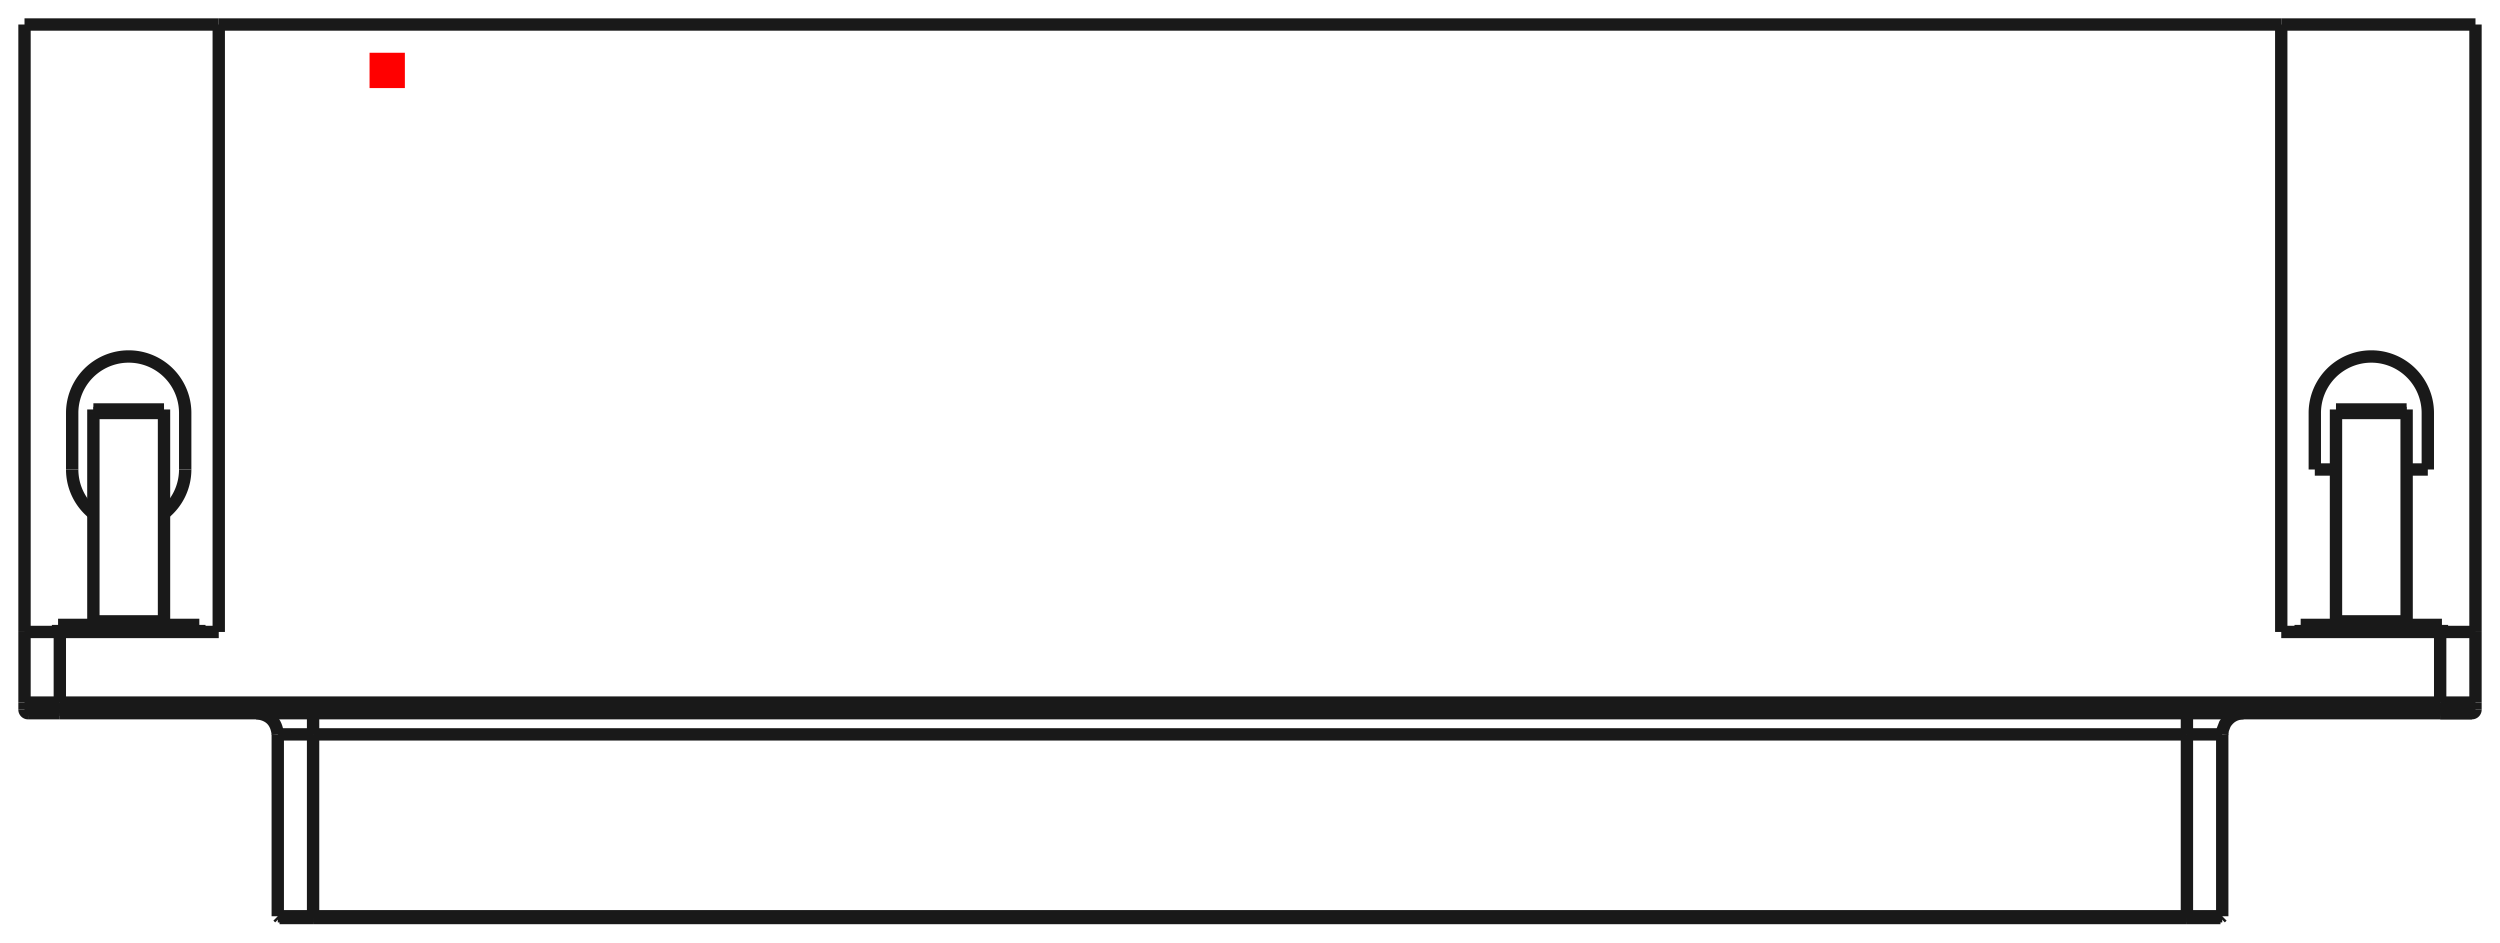 <?xml version="1.0"?>
<!DOCTYPE svg PUBLIC "-//W3C//DTD SVG 1.1//EN" "http://www.w3.org/Graphics/SVG/1.1/DTD/svg11.dtd">
<svg width="70.788mm" height="26.688mm" viewBox="0 0 70.788 26.688" xmlns="http://www.w3.org/2000/svg" version="1.1">
<g id="Shape2DView" transform="translate(10.464,2.494) scale(1,-1)">
<path id="Shape2DView_nwe0000"  d="M -1.599 -23.5 L -1.706 -23.5 L -1.811 -23.5 L -1.913 -23.5 L -2.011 -23.5 L -2.105 -23.5 L -2.192 -23.5 L -2.271 -23.5 L -2.342 -23.5 L -2.404 -23.5 L -2.455 -23.5 L -2.496 -23.5 L -2.525 -23.5 L -2.543 -23.5 L -2.549 -23.5 " stroke="#191919" stroke-width="0.35 px" style="stroke-width:0.35;stroke-miterlimit:4;stroke-dasharray:none;fill:none;fill-opacity:1;fill-rule: evenodd"/>
<path id="Shape2DView_nwe0001"  d="M 51.459 -23.5 L -1.599 -23.5 " stroke="#191919" stroke-width="0.35 px" style="stroke-width:0.35;stroke-miterlimit:4;stroke-dasharray:none;fill:none;fill-opacity:1;fill-rule: evenodd"/>
<path id="Shape2DView_nwe0002"  d="M 52.409 -23.5 L 52.403 -23.5 L 52.385 -23.5 L 52.356 -23.5 L 52.315 -23.5 L 52.264 -23.5 L 52.202 -23.5 L 52.131 -23.5 L 52.052 -23.5 L 51.965 -23.5 L 51.871 -23.5 L 51.773 -23.5 L 51.671 -23.5 L 51.566 -23.5 L 51.459 -23.5 " stroke="#191919" stroke-width="0.35 px" style="stroke-width:0.35;stroke-miterlimit:4;stroke-dasharray:none;fill:none;fill-opacity:1;fill-rule: evenodd"/>
<path id="Shape2DView_nwe0003"  d="M -1.599 -23.45 L -1.711 -23.45 L -1.822 -23.45 L -1.93 -23.45 L -2.033 -23.45 L -2.131 -23.45 L -2.223 -23.45 L -2.306 -23.45 L -2.381 -23.45 L -2.446 -23.45 L -2.5 -23.45 L -2.543 -23.45 L -2.574 -23.45 L -2.593 -23.45 L -2.599 -23.45 " stroke="#191919" stroke-width="0.35 px" style="stroke-width:0.35;stroke-miterlimit:4;stroke-dasharray:none;fill:none;fill-opacity:1;fill-rule: evenodd"/>
<path id="Shape2DView_nwe0004"  d="M 51.459 -23.45 L -1.599 -23.45 " stroke="#191919" stroke-width="0.35 px" style="stroke-width:0.35;stroke-miterlimit:4;stroke-dasharray:none;fill:none;fill-opacity:1;fill-rule: evenodd"/>
<path id="Shape2DView_nwe0005"  d="M 52.459 -23.45 L 52.453 -23.45 L 52.434 -23.45 L 52.403 -23.45 L 52.36 -23.45 L 52.306 -23.45 L 52.241 -23.45 L 52.166 -23.45 L 52.083 -23.45 L 51.991 -23.45 L 51.893 -23.45 L 51.79 -23.45 L 51.682 -23.45 L 51.571 -23.45 L 51.459 -23.45 " stroke="#191919" stroke-width="0.35 px" style="stroke-width:0.35;stroke-miterlimit:4;stroke-dasharray:none;fill:none;fill-opacity:1;fill-rule: evenodd"/>
<path id="Shape2DView_nwe0006"  d="M 58.63 -17.7 L -8.77 -17.7 " stroke="#191919" stroke-width="0.35 px" style="stroke-width:0.35;stroke-miterlimit:4;stroke-dasharray:none;fill:none;fill-opacity:1;fill-rule: evenodd"/>
<path id="Shape2DView_nwe0007"  d="M -8.77 -17.7 L -8.871 -17.7 L -8.97 -17.7 L -9.067 -17.7 L -9.16 -17.7 L -9.249 -17.7 L -9.331 -17.7 L -9.406 -17.7 L -9.474 -17.7 L -9.532 -17.7 L -9.581 -17.7 L -9.619 -17.7 L -9.647 -17.7 L -9.664 -17.7 L -9.67 -17.7 " stroke="#191919" stroke-width="0.35 px" style="stroke-width:0.35;stroke-miterlimit:4;stroke-dasharray:none;fill:none;fill-opacity:1;fill-rule: evenodd"/>
<path id="Shape2DView_nwe0008"  d="M 58.63 -17.7 L 58.731 -17.7 L 58.83 -17.7 L 58.927 -17.7 L 59.02 -17.7 L 59.109 -17.7 L 59.191 -17.7 L 59.266 -17.7 L 59.334 -17.7 L 59.392 -17.7 L 59.441 -17.7 L 59.479 -17.7 L 59.507 -17.7 L 59.524 -17.7 L 59.53 -17.7 " stroke="#191919" stroke-width="0.35 px" style="stroke-width:0.35;stroke-miterlimit:4;stroke-dasharray:none;fill:none;fill-opacity:1;fill-rule: evenodd"/>
<path id="Shape2DView_nwe0009"  d="M 59.53 -17.7 L 59.524 -17.7 L 59.507 -17.7 L 59.479 -17.7 L 59.441 -17.7 L 59.392 -17.7 L 59.334 -17.7 L 59.266 -17.7 L 59.191 -17.7 L 59.109 -17.7 L 59.02 -17.7 L 58.927 -17.7 L 58.83 -17.7 L 58.731 -17.7 L 58.63 -17.7 " stroke="#191919" stroke-width="0.35 px" style="stroke-width:0.35;stroke-miterlimit:4;stroke-dasharray:none;fill:none;fill-opacity:1;fill-rule: evenodd"/>
<path id="Shape2DView_nwe0010"  d="M 59.63 -17.6 A 0.1 0.1 0 0 0 59.53 -17.7" stroke="#191919" stroke-width="0.35 px" style="stroke-width:0.35;stroke-miterlimit:4;stroke-dasharray:none;fill:none;fill-opacity:1;fill-rule: evenodd"/>
<path id="Shape2DView_nwe0011"  d="M -9.77 -17.6 A 0.1 0.1 0 0 1 -9.67 -17.7" stroke="#191919" stroke-width="0.35 px" style="stroke-width:0.35;stroke-miterlimit:4;stroke-dasharray:none;fill:none;fill-opacity:1;fill-rule: evenodd"/>
<path id="Shape2DView_nwe0012"  d="M 59.63 -17.4 L 59.63 -17.6 " stroke="#191919" stroke-width="0.35 px" style="stroke-width:0.35;stroke-miterlimit:4;stroke-dasharray:none;fill:none;fill-opacity:1;fill-rule: evenodd"/>
<path id="Shape2DView_nwe0013"  d="M -9.77 -17.4 L -9.77 -17.6 " stroke="#191919" stroke-width="0.35 px" style="stroke-width:0.35;stroke-miterlimit:4;stroke-dasharray:none;fill:none;fill-opacity:1;fill-rule: evenodd"/>
<path id="Shape2DView_nwe0014"  d="M 54.13 -15.4 L 58.63 -15.4 " stroke="#191919" stroke-width="0.35 px" style="stroke-width:0.35;stroke-miterlimit:4;stroke-dasharray:none;fill:none;fill-opacity:1;fill-rule: evenodd"/>
<path id="Shape2DView_nwe0015"  d="M 54.13 1.8 L 54.13 -15.4 " stroke="#191919" stroke-width="0.35 px" style="stroke-width:0.35;stroke-miterlimit:4;stroke-dasharray:none;fill:none;fill-opacity:1;fill-rule: evenodd"/>
<path id="Shape2DView_nwe0016"  d="M 54.13 1.8 L -4.27 1.8 " stroke="#191919" stroke-width="0.35 px" style="stroke-width:0.35;stroke-miterlimit:4;stroke-dasharray:none;fill:none;fill-opacity:1;fill-rule: evenodd"/>
<path id="Shape2DView_nwe0017"  d="M -4.27 -15.4 L -4.27 1.8 " stroke="#191919" stroke-width="0.35 px" style="stroke-width:0.35;stroke-miterlimit:4;stroke-dasharray:none;fill:none;fill-opacity:1;fill-rule: evenodd"/>
<path id="Shape2DView_nwe0018"  d="M -8.77 -15.4 L -4.27 -15.4 " stroke="#191919" stroke-width="0.35 px" style="stroke-width:0.35;stroke-miterlimit:4;stroke-dasharray:none;fill:none;fill-opacity:1;fill-rule: evenodd"/>
<path id="Shape2DView_nwe0019"  d="M 59.63 -17.4 L 59.63 -15.4 " stroke="#191919" stroke-width="0.35 px" style="stroke-width:0.35;stroke-miterlimit:4;stroke-dasharray:none;fill:none;fill-opacity:1;fill-rule: evenodd"/>
<path id="Shape2DView_nwe0020"  d="M 58.63 -15.4 L 58.742 -15.4 L 58.853 -15.4 L 58.96 -15.4 L 59.064 -15.4 L 59.162 -15.4 L 59.253 -15.4 L 59.337 -15.4 L 59.412 -15.4 L 59.477 -15.4 L 59.531 -15.4 L 59.574 -15.4 L 59.605 -15.4 L 59.624 -15.4 L 59.63 -15.4 " stroke="#191919" stroke-width="0.35 px" style="stroke-width:0.35;stroke-miterlimit:4;stroke-dasharray:none;fill:none;fill-opacity:1;fill-rule: evenodd"/>
<path id="Shape2DView_nwe0021"  d="M -9.77 -15.4 L -9.764 -15.4 L -9.745 -15.4 L -9.714 -15.4 L -9.671 -15.4 L -9.617 -15.4 L -9.552 -15.4 L -9.477 -15.4 L -9.393 -15.4 L -9.302 -15.4 L -9.204 -15.4 L -9.1 -15.4 L -8.993 -15.4 L -8.882 -15.4 L -8.77 -15.4 " stroke="#191919" stroke-width="0.35 px" style="stroke-width:0.35;stroke-miterlimit:4;stroke-dasharray:none;fill:none;fill-opacity:1;fill-rule: evenodd"/>
<path id="Shape2DView_nwe0022"  d="M -9.77 -17.4 L -9.77 -15.4 " stroke="#191919" stroke-width="0.35 px" style="stroke-width:0.35;stroke-miterlimit:4;stroke-dasharray:none;fill:none;fill-opacity:1;fill-rule: evenodd"/>
<path id="Shape2DView_nwe0023"  d="M 59.63 -15.4 L 59.63 1.8 " stroke="#191919" stroke-width="0.35 px" style="stroke-width:0.35;stroke-miterlimit:4;stroke-dasharray:none;fill:none;fill-opacity:1;fill-rule: evenodd"/>
<path id="Shape2DView_nwe0024"  d="M -9.77 1.8 L -9.77 -15.4 " stroke="#191919" stroke-width="0.35 px" style="stroke-width:0.35;stroke-miterlimit:4;stroke-dasharray:none;fill:none;fill-opacity:1;fill-rule: evenodd"/>
<path id="Shape2DView_nwe0025"  d="M 58.68 -15.2 L 58.63 -15.2 L 58.482 -15.2 L 58.244 -15.2 L 57.927 -15.2 L 57.548 -15.2 L 57.125 -15.2 L 56.68 -15.2 L 56.235 -15.2 L 55.812 -15.2 L 55.433 -15.2 L 55.116 -15.2 L 54.878 -15.2 L 54.73 -15.2 L 54.68 -15.2 " stroke="#191919" stroke-width="0.35 px" style="stroke-width:0.35;stroke-miterlimit:4;stroke-dasharray:none;fill:none;fill-opacity:1;fill-rule: evenodd"/>
<path id="Shape2DView_nwe0026"  d="M -4.82 -15.2 L -4.87 -15.2 L -5.018 -15.2 L -5.256 -15.2 L -5.573 -15.2 L -5.952 -15.2 L -6.375 -15.2 L -6.82 -15.2 L -7.265 -15.2 L -7.688 -15.2 L -8.067 -15.2 L -8.384 -15.2 L -8.622 -15.2 L -8.77 -15.2 L -8.82 -15.2 " stroke="#191919" stroke-width="0.35 px" style="stroke-width:0.35;stroke-miterlimit:4;stroke-dasharray:none;fill:none;fill-opacity:1;fill-rule: evenodd"/>
<path id="Shape2DView_nwe0027"  d="M -9.77 1.8 L -4.27 1.8 " stroke="#191919" stroke-width="0.35 px" style="stroke-width:0.35;stroke-miterlimit:4;stroke-dasharray:none;fill:none;fill-opacity:1;fill-rule: evenodd"/>
<path id="Shape2DView_nwe0028"  d="M 54.13 1.8 L 59.63 1.8 " stroke="#191919" stroke-width="0.35 px" style="stroke-width:0.35;stroke-miterlimit:4;stroke-dasharray:none;fill:none;fill-opacity:1;fill-rule: evenodd"/>
<path id="Shape2DView_nwe0029"  d="M 55.08 -9.2 A 1.6 1.6 0 0 0 58.28 -9.2" stroke="#191919" stroke-width="0.35 px" style="stroke-width:0.35;stroke-miterlimit:4;stroke-dasharray:none;fill:none;fill-opacity:1;fill-rule: evenodd"/>
<path id="Shape2DView_nwe0030"  d="M 55.08 -10.8 L 55.08 -9.2 " stroke="#191919" stroke-width="0.35 px" style="stroke-width:0.35;stroke-miterlimit:4;stroke-dasharray:none;fill:none;fill-opacity:1;fill-rule: evenodd"/>
<path id="Shape2DView_nwe0031"  d="M 55.68 -10.8 L 55.08 -10.8 " stroke="#191919" stroke-width="0.35 px" style="stroke-width:0.35;stroke-miterlimit:4;stroke-dasharray:none;fill:none;fill-opacity:1;fill-rule: evenodd"/>
<path id="Shape2DView_nwe0032"  d="M 58.28 -10.8 L 57.68 -10.8 " stroke="#191919" stroke-width="0.35 px" style="stroke-width:0.35;stroke-miterlimit:4;stroke-dasharray:none;fill:none;fill-opacity:1;fill-rule: evenodd"/>
<path id="Shape2DView_nwe0033"  d="M 58.28 -9.2 L 58.28 -10.8 " stroke="#191919" stroke-width="0.35 px" style="stroke-width:0.35;stroke-miterlimit:4;stroke-dasharray:none;fill:none;fill-opacity:1;fill-rule: evenodd"/>
<path id="Shape2DView_nwe0034"  d="M -5.22 -9.2 L -5.22 -10.8 " stroke="#191919" stroke-width="0.35 px" style="stroke-width:0.35;stroke-miterlimit:4;stroke-dasharray:none;fill:none;fill-opacity:1;fill-rule: evenodd"/>
<path id="Shape2DView_nwe0035"  d="M -8.42 -9.2 A 1.6 1.6 0 0 0 -5.22 -9.2" stroke="#191919" stroke-width="0.35 px" style="stroke-width:0.35;stroke-miterlimit:4;stroke-dasharray:none;fill:none;fill-opacity:1;fill-rule: evenodd"/>
<path id="Shape2DView_nwe0036"  d="M -8.42 -10.8 L -8.42 -9.2 " stroke="#191919" stroke-width="0.35 px" style="stroke-width:0.35;stroke-miterlimit:4;stroke-dasharray:none;fill:none;fill-opacity:1;fill-rule: evenodd"/>
<path id="Shape2DView_nwe0037"  d="M -7.82 -12.049 A 1.6 1.6 0 0 0 -8.42 -10.8" stroke="#191919" stroke-width="0.35 px" style="stroke-width:0.35;stroke-miterlimit:4;stroke-dasharray:none;fill:none;fill-opacity:1;fill-rule: evenodd"/>
<path id="Shape2DView_nwe0038"  d="M -5.22 -10.8 A 1.6 1.6 0 0 0 -5.82 -12.049" stroke="#191919" stroke-width="0.35 px" style="stroke-width:0.35;stroke-miterlimit:4;stroke-dasharray:none;fill:none;fill-opacity:1;fill-rule: evenodd"/>
<path id="Shape2DView_nwe0039"  d="M 58.68 -15.4 L 58.68 -15.2 " stroke="#191919" stroke-width="0.35 px" style="stroke-width:0.35;stroke-miterlimit:4;stroke-dasharray:none;fill:none;fill-opacity:1;fill-rule: evenodd"/>
<path id="Shape2DView_nwe0040"  d="M 57.68 -9.1 L 57.68 -9.101 L 57.68 -9.103 L 57.68 -9.106 L 57.68 -9.11 L 57.68 -9.115 L 57.68 -9.122 L 57.68 -9.129 L 57.68 -9.138 L 57.68 -9.147 L 57.68 -9.157 L 57.68 -9.167 L 57.68 -9.178 L 57.68 -9.189 L 57.68 -9.2 " stroke="#191919" stroke-width="0.35 px" style="stroke-width:0.35;stroke-miterlimit:4;stroke-dasharray:none;fill:none;fill-opacity:1;fill-rule: evenodd"/>
<path id="Shape2DView_nwe0041"  d="M 57.68 -9.2 L 57.68 -15.1 " stroke="#191919" stroke-width="0.35 px" style="stroke-width:0.35;stroke-miterlimit:4;stroke-dasharray:none;fill:none;fill-opacity:1;fill-rule: evenodd"/>
<path id="Shape2DView_nwe0042"  d="M 57.68 -15.2 L 57.68 -15.1 " stroke="#191919" stroke-width="0.35 px" style="stroke-width:0.35;stroke-miterlimit:4;stroke-dasharray:none;fill:none;fill-opacity:1;fill-rule: evenodd"/>
<path id="Shape2DView_nwe0043"  d="M 55.68 -15.1 L 55.68 -15.2 " stroke="#191919" stroke-width="0.35 px" style="stroke-width:0.35;stroke-miterlimit:4;stroke-dasharray:none;fill:none;fill-opacity:1;fill-rule: evenodd"/>
<path id="Shape2DView_nwe0044"  d="M 57.68 -15.1 L 55.68 -15.1 " stroke="#191919" stroke-width="0.35 px" style="stroke-width:0.35;stroke-miterlimit:4;stroke-dasharray:none;fill:none;fill-opacity:1;fill-rule: evenodd"/>
<path id="Shape2DView_nwe0045"  d="M 55.68 -9.1 L 55.68 -9.101 L 55.68 -9.103 L 55.68 -9.106 L 55.68 -9.11 L 55.68 -9.115 L 55.68 -9.122 L 55.68 -9.129 L 55.68 -9.138 L 55.68 -9.147 L 55.68 -9.157 L 55.68 -9.167 L 55.68 -9.178 L 55.68 -9.189 L 55.68 -9.2 " stroke="#191919" stroke-width="0.35 px" style="stroke-width:0.35;stroke-miterlimit:4;stroke-dasharray:none;fill:none;fill-opacity:1;fill-rule: evenodd"/>
<path id="Shape2DView_nwe0046"  d="M 55.68 -15.1 L 55.68 -9.2 " stroke="#191919" stroke-width="0.35 px" style="stroke-width:0.35;stroke-miterlimit:4;stroke-dasharray:none;fill:none;fill-opacity:1;fill-rule: evenodd"/>
<path id="Shape2DView_nwe0047"  d="M -4.82 -15.4 L -4.82 -15.2 " stroke="#191919" stroke-width="0.35 px" style="stroke-width:0.35;stroke-miterlimit:4;stroke-dasharray:none;fill:none;fill-opacity:1;fill-rule: evenodd"/>
<path id="Shape2DView_nwe0048"  d="M -5.82 -9.1 L -5.82 -9.101 L -5.82 -9.103 L -5.82 -9.106 L -5.82 -9.11 L -5.82 -9.115 L -5.82 -9.122 L -5.82 -9.129 L -5.82 -9.138 L -5.82 -9.147 L -5.82 -9.157 L -5.82 -9.167 L -5.82 -9.178 L -5.82 -9.189 L -5.82 -9.2 " stroke="#191919" stroke-width="0.35 px" style="stroke-width:0.35;stroke-miterlimit:4;stroke-dasharray:none;fill:none;fill-opacity:1;fill-rule: evenodd"/>
<path id="Shape2DView_nwe0049"  d="M -5.82 -9.2 L -5.82 -15.1 " stroke="#191919" stroke-width="0.35 px" style="stroke-width:0.35;stroke-miterlimit:4;stroke-dasharray:none;fill:none;fill-opacity:1;fill-rule: evenodd"/>
<path id="Shape2DView_nwe0050"  d="M -5.82 -15.2 L -5.82 -15.1 " stroke="#191919" stroke-width="0.35 px" style="stroke-width:0.35;stroke-miterlimit:4;stroke-dasharray:none;fill:none;fill-opacity:1;fill-rule: evenodd"/>
<path id="Shape2DView_nwe0051"  d="M -7.82 -15.1 L -7.82 -15.2 " stroke="#191919" stroke-width="0.35 px" style="stroke-width:0.35;stroke-miterlimit:4;stroke-dasharray:none;fill:none;fill-opacity:1;fill-rule: evenodd"/>
<path id="Shape2DView_nwe0052"  d="M -5.82 -15.1 L -7.82 -15.1 " stroke="#191919" stroke-width="0.35 px" style="stroke-width:0.35;stroke-miterlimit:4;stroke-dasharray:none;fill:none;fill-opacity:1;fill-rule: evenodd"/>
<path id="Shape2DView_nwe0053"  d="M -7.82 -15.1 L -7.82 -9.2 " stroke="#191919" stroke-width="0.35 px" style="stroke-width:0.35;stroke-miterlimit:4;stroke-dasharray:none;fill:none;fill-opacity:1;fill-rule: evenodd"/>
<path id="Shape2DView_nwe0054"  d="M -7.82 -9.1 L -7.82 -9.101 L -7.82 -9.103 L -7.82 -9.106 L -7.82 -9.11 L -7.82 -9.115 L -7.82 -9.122 L -7.82 -9.129 L -7.82 -9.138 L -7.82 -9.147 L -7.82 -9.157 L -7.82 -9.167 L -7.82 -9.178 L -7.82 -9.189 L -7.82 -9.2 " stroke="#191919" stroke-width="0.35 px" style="stroke-width:0.35;stroke-miterlimit:4;stroke-dasharray:none;fill:none;fill-opacity:1;fill-rule: evenodd"/>
<path id="Shape2DView_nwe0055"  d="M 55.68 -9.1 L 57.68 -9.1 " stroke="#191919" stroke-width="0.35 px" style="stroke-width:0.35;stroke-miterlimit:4;stroke-dasharray:none;fill:none;fill-opacity:1;fill-rule: evenodd"/>
<path id="Shape2DView_nwe0056"  d="M -7.82 -9.1 L -5.82 -9.1 " stroke="#191919" stroke-width="0.35 px" style="stroke-width:0.35;stroke-miterlimit:4;stroke-dasharray:none;fill:none;fill-opacity:1;fill-rule: evenodd"/>
<path id="Shape2DView_nwe0057"  d="M -1.599 -23.5 L -1.599 -23.45 " stroke="#191919" stroke-width="0.35 px" style="stroke-width:0.35;stroke-miterlimit:4;stroke-dasharray:none;fill:none;fill-opacity:1;fill-rule: evenodd"/>
<path id="Shape2DView_nwe0058"  d="M 51.459 -23.5 L 51.459 -23.45 " stroke="#191919" stroke-width="0.35 px" style="stroke-width:0.35;stroke-miterlimit:4;stroke-dasharray:none;fill:none;fill-opacity:1;fill-rule: evenodd"/>
<path id="Shape2DView_nwe0059"  d="M -1.599 -18.3 L -1.599 -23.45 " stroke="#191919" stroke-width="0.35 px" style="stroke-width:0.35;stroke-miterlimit:4;stroke-dasharray:none;fill:none;fill-opacity:1;fill-rule: evenodd"/>
<path id="Shape2DView_nwe0060"  d="M -2.599 -18.3 L -2.593 -18.3 L -2.574 -18.3 L -2.543 -18.3 L -2.5 -18.3 L -2.446 -18.3 L -2.381 -18.3 L -2.306 -18.3 L -2.223 -18.3 L -2.131 -18.3 L -2.033 -18.3 L -1.93 -18.3 L -1.822 -18.3 L -1.711 -18.3 L -1.599 -18.3 " stroke="#191919" stroke-width="0.35 px" style="stroke-width:0.35;stroke-miterlimit:4;stroke-dasharray:none;fill:none;fill-opacity:1;fill-rule: evenodd"/>
<path id="Shape2DView_nwe0061"  d="M 51.459 -18.3 L 51.459 -23.45 " stroke="#191919" stroke-width="0.35 px" style="stroke-width:0.35;stroke-miterlimit:4;stroke-dasharray:none;fill:none;fill-opacity:1;fill-rule: evenodd"/>
<path id="Shape2DView_nwe0062"  d="M -1.599 -18.3 L 51.459 -18.3 " stroke="#191919" stroke-width="0.35 px" style="stroke-width:0.35;stroke-miterlimit:4;stroke-dasharray:none;fill:none;fill-opacity:1;fill-rule: evenodd"/>
<path id="Shape2DView_nwe0063"  d="M 51.459 -18.3 L 51.571 -18.3 L 51.682 -18.3 L 51.79 -18.3 L 51.893 -18.3 L 51.991 -18.3 L 52.083 -18.3 L 52.166 -18.3 L 52.241 -18.3 L 52.306 -18.3 L 52.36 -18.3 L 52.403 -18.3 L 52.434 -18.3 L 52.453 -18.3 L 52.459 -18.3 " stroke="#191919" stroke-width="0.35 px" style="stroke-width:0.35;stroke-miterlimit:4;stroke-dasharray:none;fill:none;fill-opacity:1;fill-rule: evenodd"/>
<path id="Shape2DView_nwe0064"  d="M -1.599 -18.3 L -1.599 -18.233 L -1.599 -18.166 L -1.599 -18.102 L -1.599 -18.04 L -1.599 -17.981 L -1.599 -17.926 L -1.599 -17.876 L -1.599 -17.831 L -1.599 -17.792 L -1.599 -17.759 L -1.599 -17.734 L -1.599 -17.715 L -1.599 -17.704 L -1.599 -17.7 " stroke="#191919" stroke-width="0.35 px" style="stroke-width:0.35;stroke-miterlimit:4;stroke-dasharray:none;fill:none;fill-opacity:1;fill-rule: evenodd"/>
<path id="Shape2DView_nwe0065"  d="M 51.459 -18.3 L 51.459 -18.233 L 51.459 -18.166 L 51.459 -18.102 L 51.459 -18.04 L 51.459 -17.981 L 51.459 -17.926 L 51.459 -17.876 L 51.459 -17.831 L 51.459 -17.792 L 51.459 -17.759 L 51.459 -17.734 L 51.459 -17.715 L 51.459 -17.704 L 51.459 -17.7 " stroke="#191919" stroke-width="0.35 px" style="stroke-width:0.35;stroke-miterlimit:4;stroke-dasharray:none;fill:none;fill-opacity:1;fill-rule: evenodd"/>
<path id="Shape2DView_nwe0066"  d="M 58.63 -17.6 L -8.77 -17.6 " stroke="#191919" stroke-width="0.35 px" style="stroke-width:0.35;stroke-miterlimit:4;stroke-dasharray:none;fill:none;fill-opacity:1;fill-rule: evenodd"/>
<path id="Shape2DView_nwe0067"  d="M -8.77 -17.6 L -8.77 -17.611 L -8.77 -17.622 L -8.77 -17.633 L -8.77 -17.643 L -8.77 -17.653 L -8.77 -17.662 L -8.77 -17.671 L -8.77 -17.678 L -8.77 -17.685 L -8.77 -17.69 L -8.77 -17.694 L -8.77 -17.697 L -8.77 -17.699 L -8.77 -17.7 " stroke="#191919" stroke-width="0.35 px" style="stroke-width:0.35;stroke-miterlimit:4;stroke-dasharray:none;fill:none;fill-opacity:1;fill-rule: evenodd"/>
<path id="Shape2DView_nwe0068"  d="M 58.63 -17.6 L 58.63 -17.611 L 58.63 -17.622 L 58.63 -17.633 L 58.63 -17.643 L 58.63 -17.653 L 58.63 -17.662 L 58.63 -17.671 L 58.63 -17.678 L 58.63 -17.685 L 58.63 -17.69 L 58.63 -17.694 L 58.63 -17.697 L 58.63 -17.699 L 58.63 -17.7 " stroke="#191919" stroke-width="0.35 px" style="stroke-width:0.35;stroke-miterlimit:4;stroke-dasharray:none;fill:none;fill-opacity:1;fill-rule: evenodd"/>
<path id="Shape2DView_nwe0069"  d="M 59.63 -17.6 L 59.624 -17.6 L 59.605 -17.6 L 59.574 -17.6 L 59.531 -17.6 L 59.477 -17.6 L 59.412 -17.6 L 59.337 -17.6 L 59.253 -17.6 L 59.162 -17.6 L 59.064 -17.6 L 58.96 -17.6 L 58.853 -17.6 L 58.742 -17.6 L 58.63 -17.6 " stroke="#191919" stroke-width="0.35 px" style="stroke-width:0.35;stroke-miterlimit:4;stroke-dasharray:none;fill:none;fill-opacity:1;fill-rule: evenodd"/>
<path id="Shape2DView_nwe0070"  d="M -8.77 -17.6 L -8.882 -17.6 L -8.993 -17.6 L -9.1 -17.6 L -9.204 -17.6 L -9.302 -17.6 L -9.393 -17.6 L -9.477 -17.6 L -9.552 -17.6 L -9.617 -17.6 L -9.671 -17.6 L -9.714 -17.6 L -9.745 -17.6 L -9.764 -17.6 L -9.77 -17.6 " stroke="#191919" stroke-width="0.35 px" style="stroke-width:0.35;stroke-miterlimit:4;stroke-dasharray:none;fill:none;fill-opacity:1;fill-rule: evenodd"/>
<path id="Shape2DView_nwe0071"  d="M -8.77 -17.4 L -8.77 -17.6 " stroke="#191919" stroke-width="0.35 px" style="stroke-width:0.35;stroke-miterlimit:4;stroke-dasharray:none;fill:none;fill-opacity:1;fill-rule: evenodd"/>
<path id="Shape2DView_nwe0072"  d="M 58.63 -17.4 L 58.63 -17.6 " stroke="#191919" stroke-width="0.35 px" style="stroke-width:0.35;stroke-miterlimit:4;stroke-dasharray:none;fill:none;fill-opacity:1;fill-rule: evenodd"/>
<path id="Shape2DView_nwe0073"  d="M 58.63 -17.4 L 58.63 -15.4 " stroke="#191919" stroke-width="0.35 px" style="stroke-width:0.35;stroke-miterlimit:4;stroke-dasharray:none;fill:none;fill-opacity:1;fill-rule: evenodd"/>
<path id="Shape2DView_nwe0074"  d="M -8.77 -17.4 L -8.77 -15.4 " stroke="#191919" stroke-width="0.35 px" style="stroke-width:0.35;stroke-miterlimit:4;stroke-dasharray:none;fill:none;fill-opacity:1;fill-rule: evenodd"/>
<path id="Shape2DView_nwe0075"  d="M 55.68 -9.2 L 57.68 -9.2 " stroke="#191919" stroke-width="0.35 px" style="stroke-width:0.35;stroke-miterlimit:4;stroke-dasharray:none;fill:none;fill-opacity:1;fill-rule: evenodd"/>
<path id="Shape2DView_nwe0076"  d="M -7.82 -9.2 L -5.82 -9.2 " stroke="#191919" stroke-width="0.35 px" style="stroke-width:0.35;stroke-miterlimit:4;stroke-dasharray:none;fill:none;fill-opacity:1;fill-rule: evenodd"/>
<path id="Shape2DView_nwe0077"  d="M 58.63 -17.4 L -8.77 -17.4 " stroke="#191919" stroke-width="0.35 px" style="stroke-width:0.35;stroke-miterlimit:4;stroke-dasharray:none;fill:none;fill-opacity:1;fill-rule: evenodd"/>
<path id="Shape2DView_nwe0078"  d="M 58.63 -17.4 L 58.742 -17.4 L 58.853 -17.4 L 58.96 -17.4 L 59.064 -17.4 L 59.162 -17.4 L 59.253 -17.4 L 59.337 -17.4 L 59.412 -17.4 L 59.477 -17.4 L 59.531 -17.4 L 59.574 -17.4 L 59.605 -17.4 L 59.624 -17.4 L 59.63 -17.4 " stroke="#191919" stroke-width="0.35 px" style="stroke-width:0.35;stroke-miterlimit:4;stroke-dasharray:none;fill:none;fill-opacity:1;fill-rule: evenodd"/>
<path id="Shape2DView_nwe0079"  d="M -8.77 -17.4 L -8.882 -17.4 L -8.993 -17.4 L -9.1 -17.4 L -9.204 -17.4 L -9.302 -17.4 L -9.393 -17.4 L -9.477 -17.4 L -9.552 -17.4 L -9.617 -17.4 L -9.671 -17.4 L -9.714 -17.4 L -9.745 -17.4 L -9.764 -17.4 L -9.77 -17.4 " stroke="#191919" stroke-width="0.35 px" style="stroke-width:0.35;stroke-miterlimit:4;stroke-dasharray:none;fill:none;fill-opacity:1;fill-rule: evenodd"/>
<path id="Shape2DView_nwe0080"  d="M -2.549 -23.5 L -2.599 -23.45 " stroke="#191919" stroke-width="0.35 px" style="stroke-width:0.35;stroke-miterlimit:4;stroke-dasharray:none;fill:none;fill-opacity:1;fill-rule: evenodd"/>
<path id="Shape2DView_nwe0081"  d="M 52.409 -23.5 L 52.459 -23.45 " stroke="#191919" stroke-width="0.35 px" style="stroke-width:0.35;stroke-miterlimit:4;stroke-dasharray:none;fill:none;fill-opacity:1;fill-rule: evenodd"/>
<path id="Shape2DView_nwe0082"  d="M -2.599 -18.3 L -2.599 -23.45 " stroke="#191919" stroke-width="0.35 px" style="stroke-width:0.35;stroke-miterlimit:4;stroke-dasharray:none;fill:none;fill-opacity:1;fill-rule: evenodd"/>
<path id="Shape2DView_nwe0083"  d="M 52.459 -18.3 L 52.459 -23.45 " stroke="#191919" stroke-width="0.35 px" style="stroke-width:0.35;stroke-miterlimit:4;stroke-dasharray:none;fill:none;fill-opacity:1;fill-rule: evenodd"/>
<path id="Shape2DView_nwe0084"  d="M -2.599 -18.3 Q -2.653 -17.753 -3.199 -17.7 " stroke="#191919" stroke-width="0.35 px" style="stroke-width:0.35;stroke-miterlimit:4;stroke-dasharray:none;fill:none;fill-opacity:1;fill-rule: evenodd"/>
<path id="Shape2DView_nwe0085"  d="M 52.459 -18.3 Q 52.467 -18.232 52.475 -18.165 Q 52.505 -18.086 52.536 -18.007 Q 52.715 -17.712 53.059 -17.7 " stroke="#191919" stroke-width="0.35 px" style="stroke-width:0.35;stroke-miterlimit:4;stroke-dasharray:none;fill:none;fill-opacity:1;fill-rule: evenodd"/>
<path id="Shape2DView_nwe0086"  d="M 54.98 -17.7 L 54.98 -17.7 " stroke="#191919" stroke-width="0.35 px" style="stroke-width:0.35;stroke-miterlimit:4;stroke-dasharray:none;fill:none;fill-opacity:1;fill-rule: evenodd"/>
<path id="Shape2DView_nwe0087"  d="M -8.52 -17.7 L -8.52 -17.7 " stroke="#191919" stroke-width="0.35 px" style="stroke-width:0.35;stroke-miterlimit:4;stroke-dasharray:none;fill:none;fill-opacity:1;fill-rule: evenodd"/>
<path id="Shape2DView_nwe0088"  d="M 54.68 -15.2 L 54.68 -15.4 " stroke="#191919" stroke-width="0.35 px" style="stroke-width:0.35;stroke-miterlimit:4;stroke-dasharray:none;fill:none;fill-opacity:1;fill-rule: evenodd"/>
<path id="Shape2DView_nwe0089"  d="M -8.82 -15.2 L -8.82 -15.4 " stroke="#191919" stroke-width="0.35 px" style="stroke-width:0.35;stroke-miterlimit:4;stroke-dasharray:none;fill:none;fill-opacity:1;fill-rule: evenodd"/>
<title>b'Shape2DView'</title>
</g>
<g id="Rectangle" transform="translate(10.464,2.494) scale(1,-1)">
<rect fill="#ff0000" id="origin" width="1" height="1" x="0" y="0" />
<title>b'Rectangle'</title>
</g>
</svg>